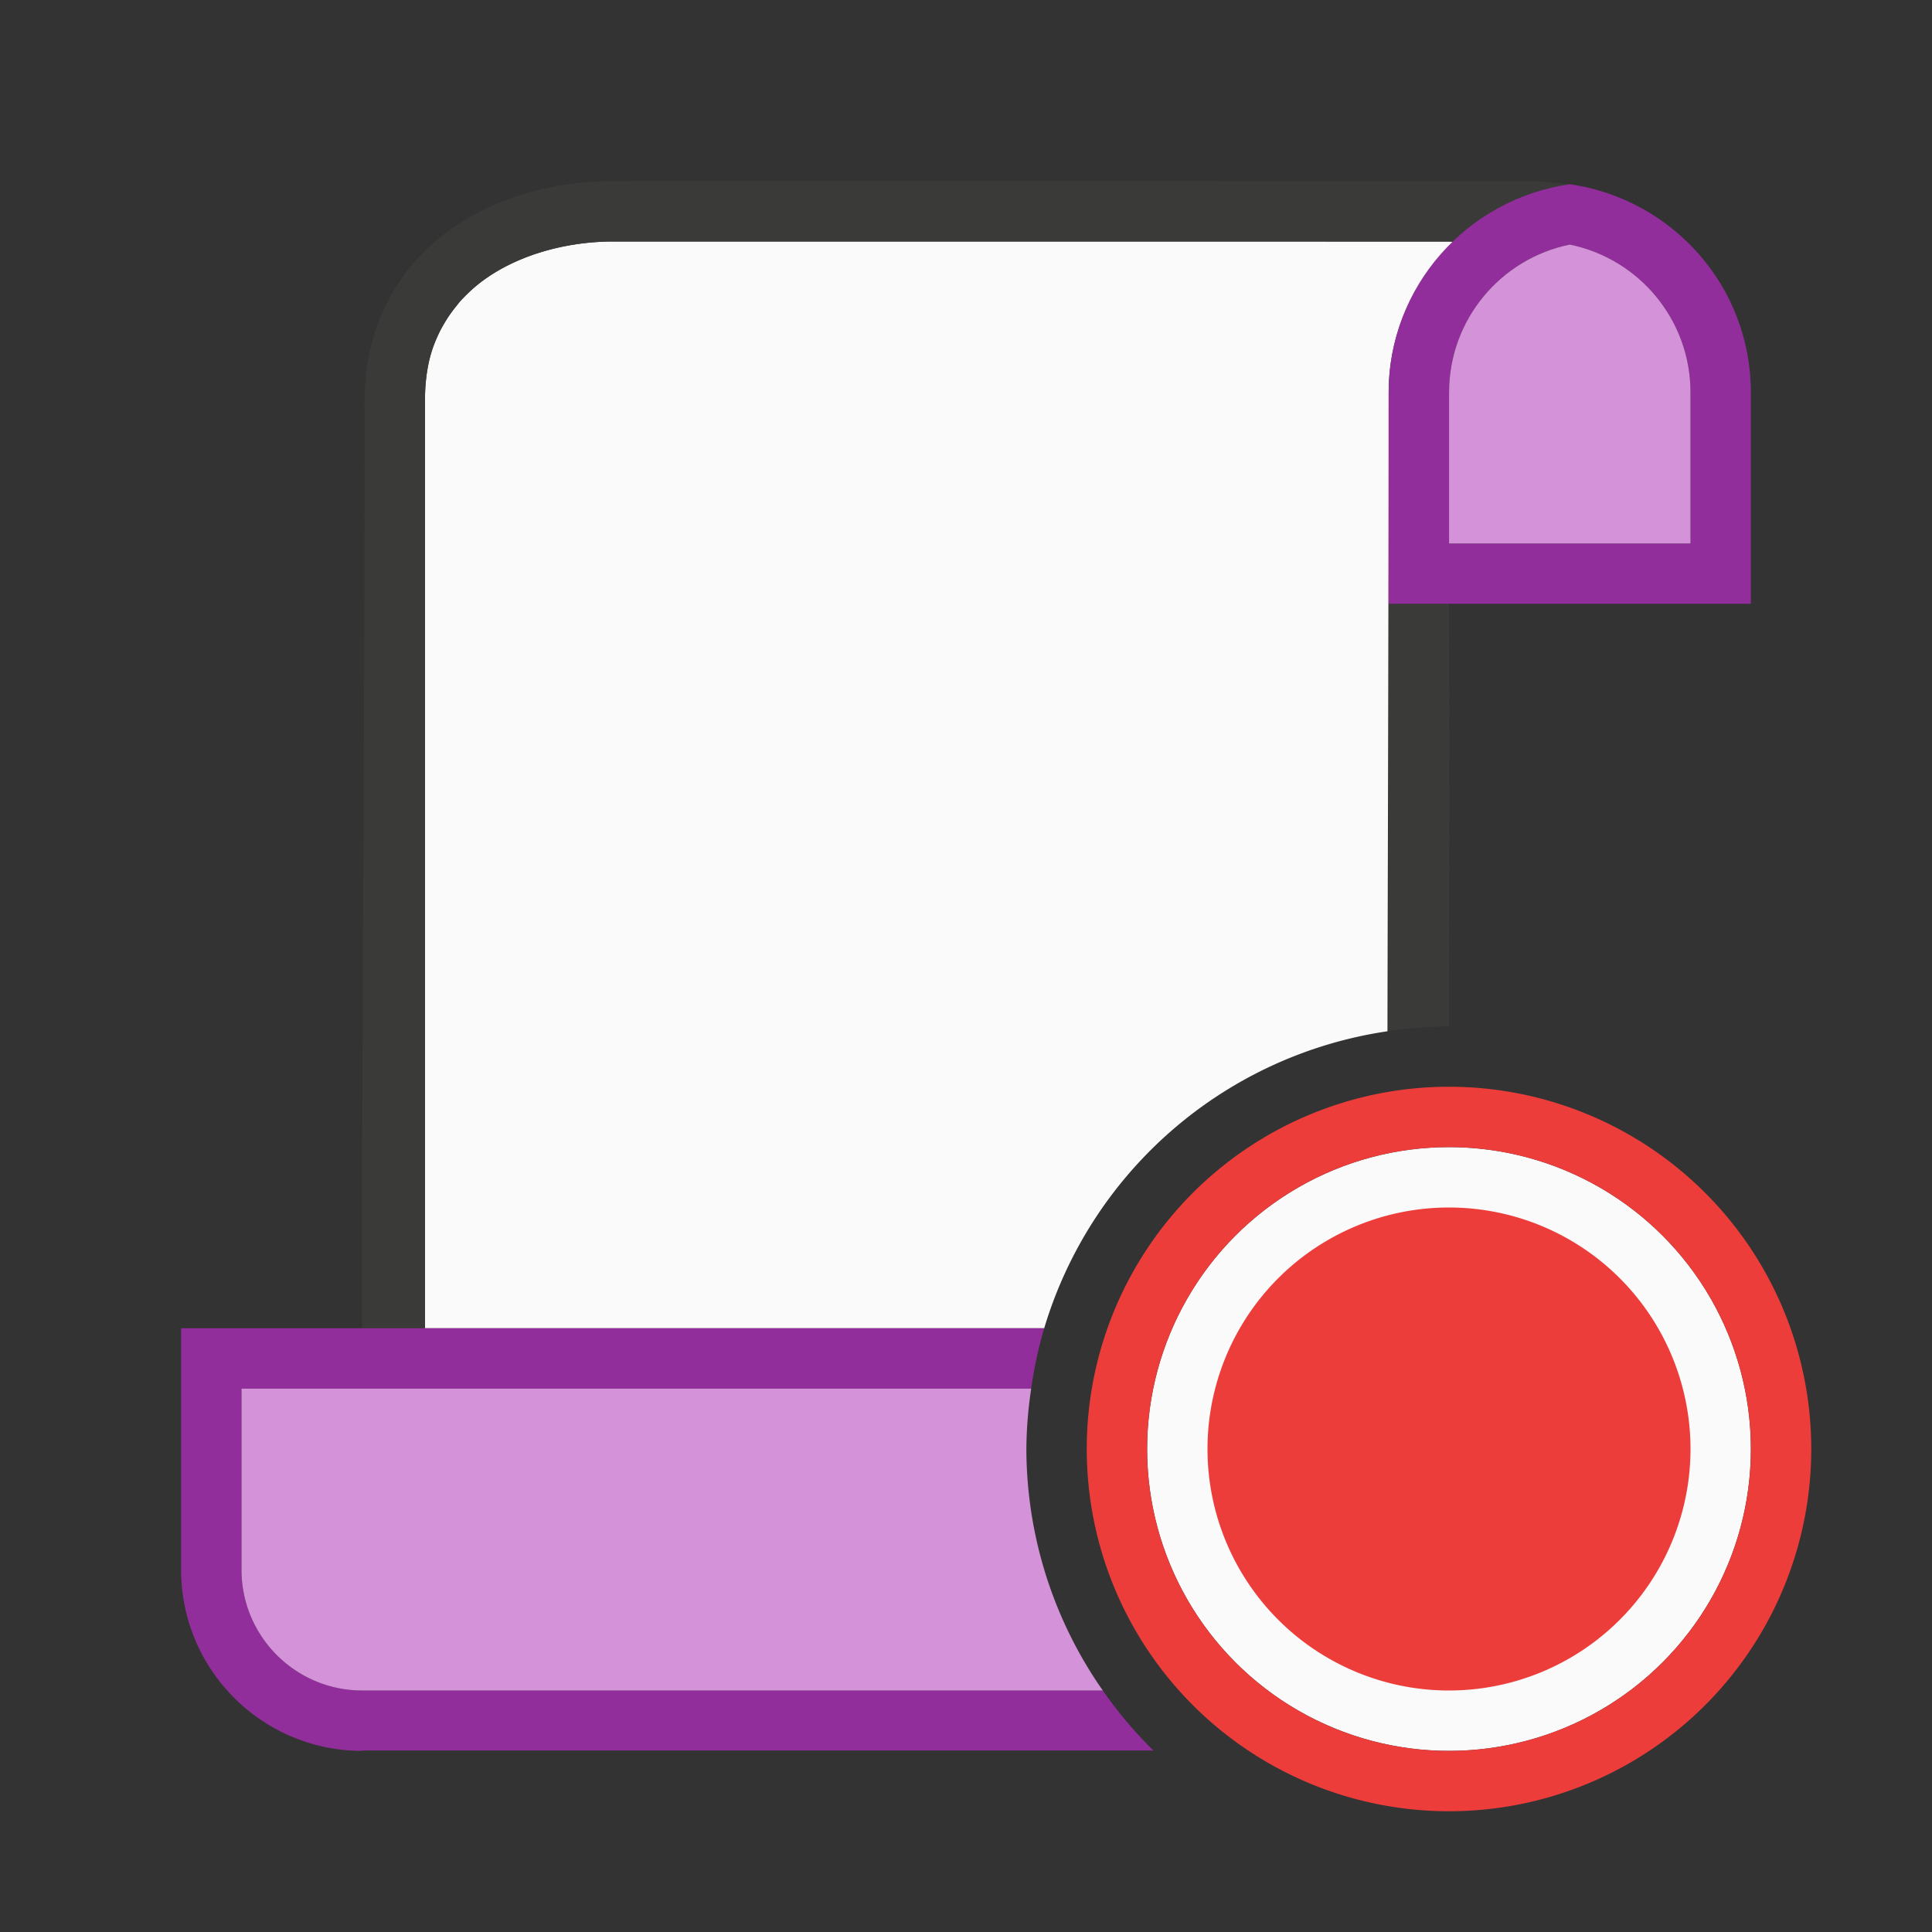 <svg viewBox="0 0 32 32" xmlns="http://www.w3.org/2000/svg"><rect x="0" y="0" width="32" height="32" fill="#333333" stroke="none"/><g stroke-width="1"><path d="m10.156 4c-.774 0-1.581.221-2.16.65-.127.094-.24.2-.346.312-.038.04-.071.084-.105.127-.068.084-.13.174-.186.27-.027.047-.054.093-.078.143-.071.147-.134.303-.174.479-.044.196-.068.409-.068.645v15.375h10.256a7 7 0 0 1 5.686-4.92c.006-3.497.02-6.92.02-10.58 0-.986.419-1.862 1.076-2.494-.026-0-.05-.006-.076-.006z" fill="#fafafa"/><path d="m10.156 3c-.957 0-1.959.255-2.756.846-.797.59-1.361 1.548-1.361 2.779.006 5.194-.049 10.193-.039 15.375h1.039v-15.375c0-.941.377-1.545.957-1.975.58-.429 1.386-.65 2.16-.65h13.926c.514-.492 1.168-.838 1.906-.947l-.488-.053c-4.615.001-10.729-.002-15.344 0zm12.844 7v7.078a7 7 0 0 1 1-.078c.002-2.362.005-4.729 0-7zm-18.855 18.002c.152.143.312.277.486.393-.173-.116-.336-.249-.486-.393zm.746.535c.114.063.223.133.344.184-.121-.051-.23-.12-.344-.184z" fill="#3a3a38"/><circle cx="-24.839" cy="20.314" fill="#f00" r="0"/><path d="m3 22v3.994.006c-0 1.657 1.343 3 3 3v-.006h13.104a7 7 0 0 1 -.838-.994h-12.266c-1.105 0-2-.895-2-2v-2.969-.031h.029 13.051a7 7 0 0 1 .215-1zm0 4v.119h.006z" fill="#922e9b"/><path d="m26 3.051c-1.694.245-3 1.688-3 3.449v3.5h6c0-1.167 0-2.333 0-3.5 0-1.762-1.306-3.205-3-3.449zm0 1c1.141.232 2 1.24 2 2.449v2.475.027h-.029-3.941-.029v-.027c0-.825 0-1.65 0-2.475 0-1.209.859-2.218 2-2.449z" fill="#922e9b"/><g fill="#d492d8"><path d="m4 23v.031 2.969c-0 1.105.895 2 2 2h12.266a7 7 0 0 1 -1.266-4 7 7 0 0 1 .08-1h-13.051z"/><path d="m26 4.051c1.141.232 2 1.24 2 2.449v2.475.027h-.029-3.941-.029v-.027-2.475c0-1.209.859-2.218 2-2.449z"/></g></g><circle cx="24" cy="24" fill="#fafafa" r="5"/><g fill="#ed3d3b"><path d="m24 18a6 6 0 0 0 -6 6 6 6 0 0 0 6 6 6 6 0 0 0 6-6 6 6 0 0 0 -6-6zm0 1a5 5 0 0 1 5 5 5 5 0 0 1 -5 5 5 5 0 0 1 -5-5 5 5 0 0 1 5-5z"/><path d="m28 24a4 4 0 0 1 -4 4 4 4 0 0 1 -4-4 4 4 0 0 1 4-4 4 4 0 0 1 4 4z"/></g></svg>